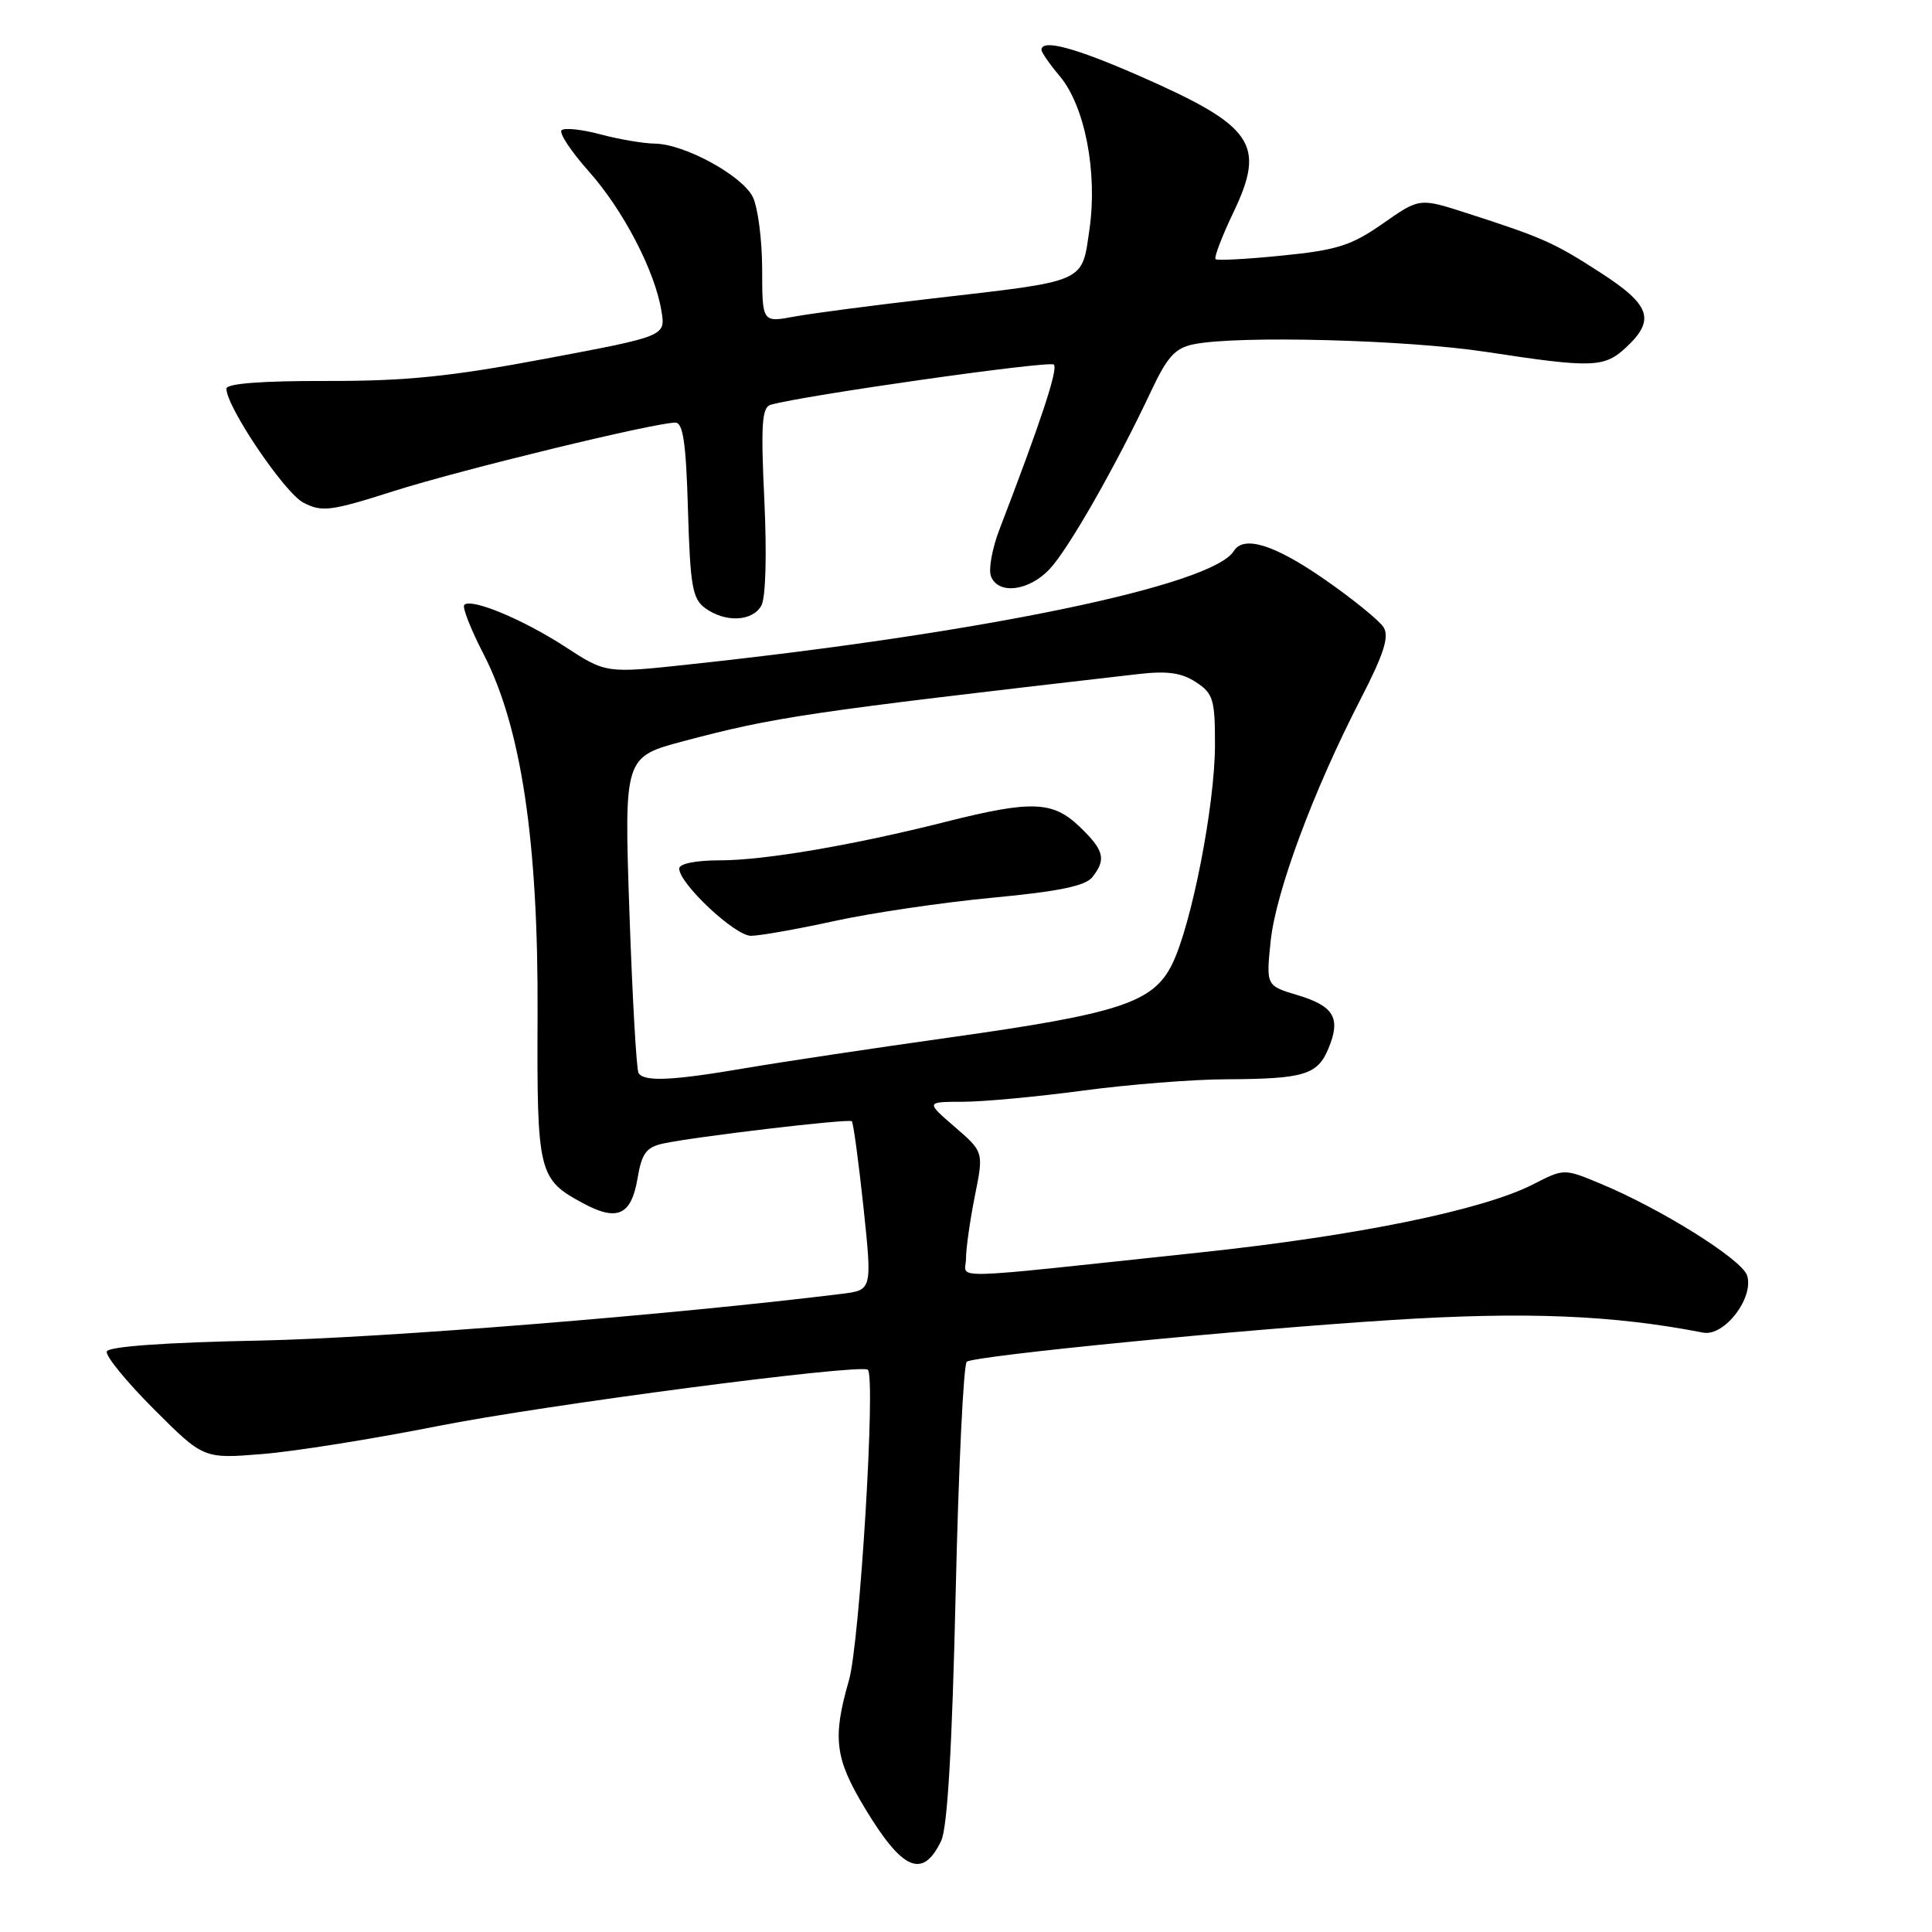 <?xml version="1.0" encoding="UTF-8" standalone="no"?>
<!DOCTYPE svg PUBLIC "-//W3C//DTD SVG 1.1//EN" "http://www.w3.org/Graphics/SVG/1.1/DTD/svg11.dtd" >
<svg xmlns="http://www.w3.org/2000/svg" xmlns:xlink="http://www.w3.org/1999/xlink" version="1.1" viewBox="0 0 256 256">
 <g >
 <path fill="currentColor"
d=" M 124.71 243.92 C 125.54 242.18 126.16 231.62 126.63 211.14 C 127.01 194.52 127.67 180.70 128.11 180.43 C 129.44 179.61 164.48 176.17 184.38 174.91 C 202.14 173.78 213.72 174.25 225.68 176.58 C 228.48 177.12 232.44 171.97 231.50 169.01 C 230.83 166.89 220.11 160.18 212.05 156.83 C 207.24 154.83 207.24 154.83 203.13 156.94 C 196.43 160.35 179.82 163.75 159.00 165.96 C 124.29 169.65 128.00 169.55 128.00 166.76 C 128.00 165.43 128.53 161.70 129.17 158.49 C 130.35 152.64 130.35 152.64 126.51 149.32 C 122.67 146.00 122.67 146.00 127.58 145.99 C 130.29 145.99 137.45 145.32 143.50 144.51 C 149.55 143.70 158.10 143.02 162.50 143.01 C 172.80 142.96 174.58 142.43 176.03 138.92 C 177.70 134.91 176.77 133.31 171.93 131.86 C 167.76 130.61 167.76 130.61 168.37 124.69 C 169.06 118.15 174.03 104.77 180.29 92.63 C 183.36 86.68 184.10 84.37 183.34 83.13 C 182.79 82.24 179.25 79.36 175.48 76.75 C 168.87 72.16 164.80 70.90 163.49 73.01 C 160.69 77.55 130.56 83.83 91.40 88.03 C 80.31 89.23 80.31 89.23 74.90 85.71 C 69.30 82.07 62.45 79.22 61.52 80.15 C 61.22 80.44 62.37 83.37 64.07 86.66 C 69.07 96.37 71.34 111.50 71.23 134.50 C 71.14 155.45 71.33 156.25 77.25 159.43 C 81.80 161.89 83.65 161.04 84.48 156.13 C 85.03 152.84 85.63 152.02 87.84 151.53 C 92.02 150.62 112.46 148.20 112.87 148.57 C 113.07 148.76 113.76 153.86 114.41 159.92 C 115.57 170.94 115.57 170.94 111.54 171.44 C 89.04 174.22 50.64 177.30 34.50 177.63 C 21.83 177.88 14.37 178.42 14.15 179.08 C 13.95 179.65 16.76 183.09 20.38 186.71 C 26.97 193.30 26.97 193.30 34.73 192.67 C 39.00 192.33 49.46 190.66 57.97 188.97 C 72.01 186.18 113.72 180.71 114.98 181.49 C 116.08 182.16 113.93 217.65 112.49 222.65 C 110.29 230.27 110.62 232.99 114.57 239.54 C 119.58 247.87 122.26 249.03 124.71 243.92 Z  M 100.88 80.25 C 101.46 79.22 101.62 73.54 101.28 66.28 C 100.80 56.30 100.96 53.98 102.10 53.64 C 106.35 52.41 139.08 47.75 139.64 48.31 C 140.23 48.89 137.94 55.81 132.45 70.11 C 131.47 72.64 130.96 75.45 131.31 76.36 C 132.25 78.83 136.34 78.33 139.07 75.42 C 141.58 72.76 147.89 61.69 152.51 51.86 C 154.69 47.23 155.71 46.11 158.21 45.61 C 164.09 44.43 186.36 45.02 196.87 46.62 C 211.07 48.79 212.58 48.74 215.51 45.99 C 219.37 42.37 218.69 40.40 212.09 36.14 C 205.91 32.14 204.42 31.48 194.30 28.22 C 188.09 26.22 188.09 26.22 183.24 29.62 C 179.07 32.53 177.18 33.14 169.94 33.86 C 165.30 34.33 161.31 34.55 161.07 34.34 C 160.84 34.14 161.90 31.35 163.44 28.13 C 167.75 19.10 166.12 16.72 151.12 10.12 C 142.45 6.31 138.00 5.12 138.00 6.61 C 138.00 6.94 139.09 8.51 140.43 10.10 C 143.75 14.05 145.45 22.81 144.36 30.38 C 143.33 37.54 144.13 37.18 123.55 39.55 C 115.82 40.44 107.59 41.52 105.25 41.95 C 101.00 42.74 101.00 42.74 100.99 35.62 C 100.98 31.70 100.41 27.41 99.74 26.08 C 98.28 23.21 90.65 19.07 86.76 19.03 C 85.26 19.01 82.01 18.46 79.55 17.80 C 77.08 17.14 74.77 16.90 74.41 17.26 C 74.05 17.62 75.67 20.07 78.02 22.71 C 82.60 27.86 86.79 35.91 87.65 41.24 C 88.19 44.54 88.19 44.54 72.34 47.52 C 59.71 49.90 53.82 50.50 43.25 50.48 C 34.67 50.46 30.00 50.82 30.00 51.50 C 30.00 53.91 37.70 65.31 40.21 66.61 C 42.67 67.88 43.81 67.74 52.21 65.06 C 61.17 62.22 86.74 56.00 89.49 56.00 C 90.51 56.00 90.91 58.73 91.16 67.58 C 91.46 77.67 91.75 79.35 93.44 80.58 C 96.10 82.52 99.70 82.36 100.88 80.25 Z  M 84.61 142.18 C 84.33 141.73 83.79 132.12 83.40 120.83 C 82.70 100.30 82.70 100.30 90.60 98.20 C 102.74 94.99 106.60 94.41 150.72 89.33 C 154.66 88.87 156.55 89.13 158.47 90.39 C 160.76 91.89 161.00 92.67 160.99 98.77 C 160.97 106.76 157.89 122.52 155.32 127.75 C 152.83 132.84 148.37 134.31 125.84 137.47 C 115.75 138.89 103.61 140.71 98.86 141.52 C 89.06 143.20 85.34 143.37 84.61 142.18 Z  M 110.57 122.04 C 115.50 120.96 124.93 119.57 131.52 118.95 C 140.32 118.12 143.83 117.39 144.75 116.22 C 146.61 113.84 146.31 112.67 143.03 109.52 C 139.48 106.13 136.68 106.03 125.29 108.90 C 113.08 111.99 101.27 114.00 95.39 114.00 C 92.17 114.00 90.00 114.44 90.00 115.09 C 90.00 117.08 97.38 124.00 99.50 124.00 C 100.65 124.00 105.63 123.12 110.57 122.04 Z "/>
</g>
</svg>